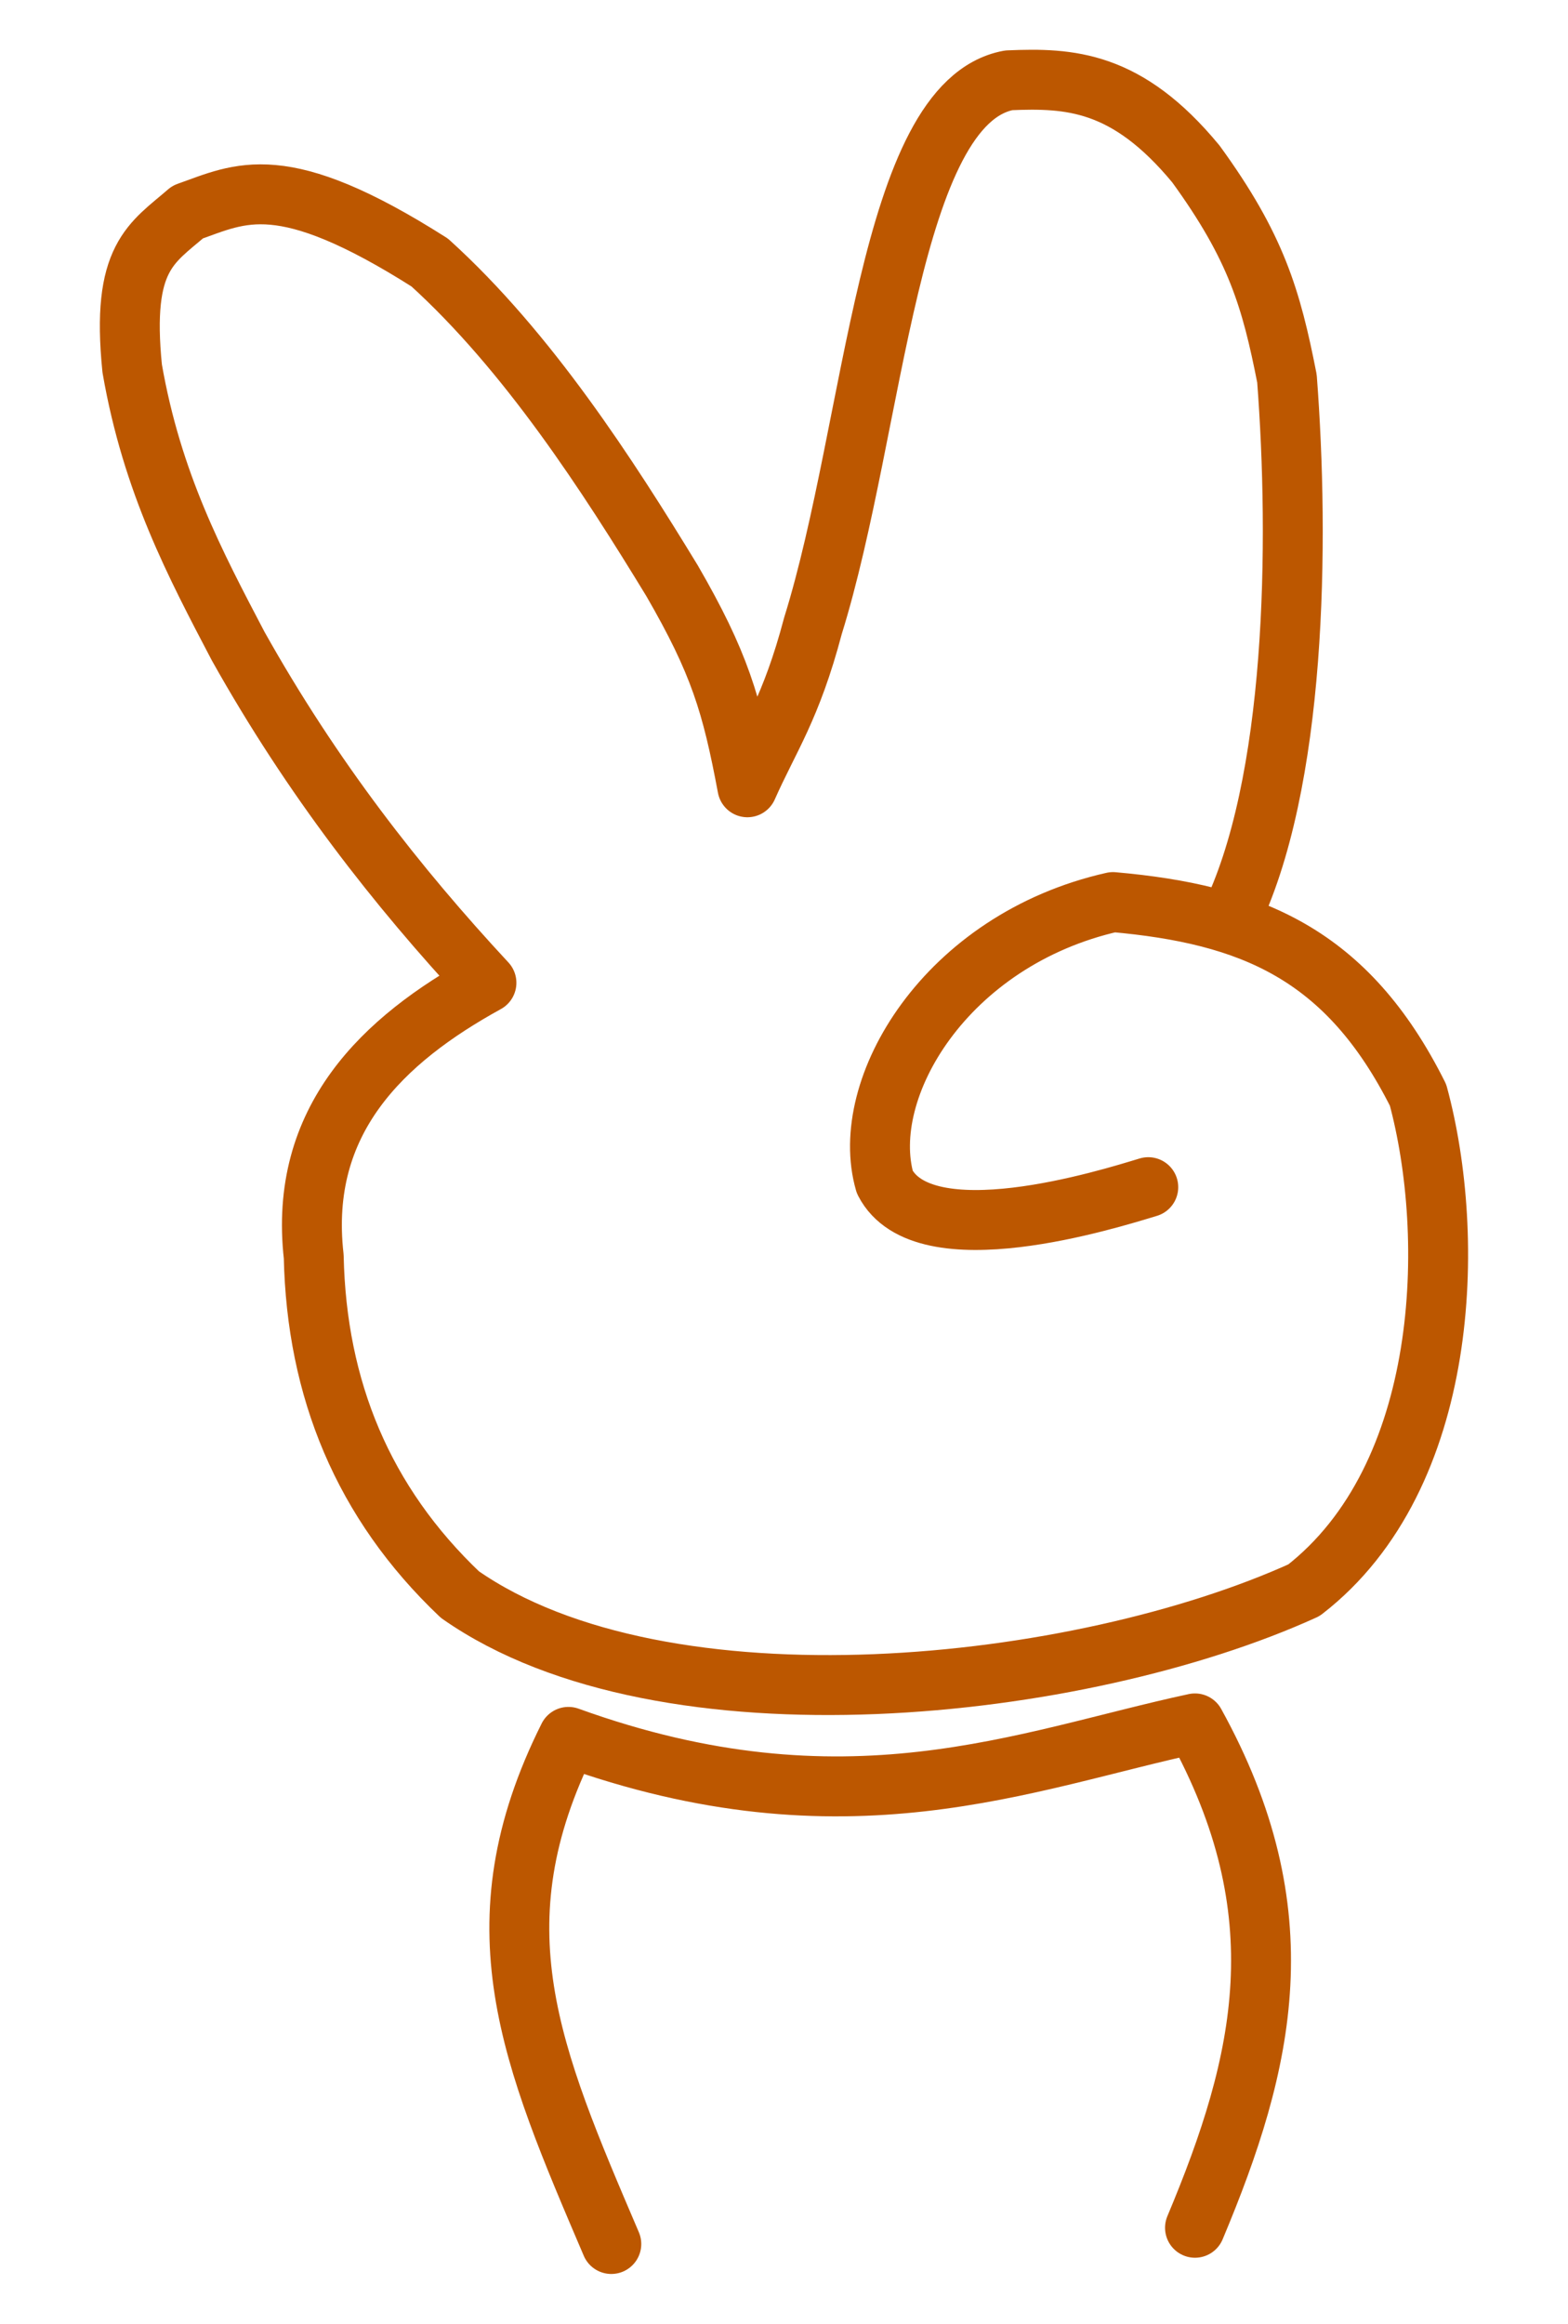 <?xml version="1.0" encoding="UTF-8" standalone="no"?>
<!-- Created with Inkscape (http://www.inkscape.org/) -->

<svg
   xmlns:dc="http://purl.org/dc/elements/1.1/"
   xmlns:cc="http://creativecommons.org/ns#"
   xmlns:rdf="http://www.w3.org/1999/02/22-rdf-syntax-ns#"
   xmlns:svg="http://www.w3.org/2000/svg"
   xmlns="http://www.w3.org/2000/svg"
   xmlns:sodipodi="http://sodipodi.sourceforge.net/DTD/sodipodi-0.dtd"
   xmlns:inkscape="http://www.inkscape.org/namespaces/inkscape"
   width="157.052"
   height="232.656"
   viewBox="0 0 157.052 232.656"
   id="svg2"
   version="1.1"
   inkscape:version="0.91 r13725"
   sodipodi:docname="victory.svg">
  <defs
     id="defs4" />
  <sodipodi:namedview
     id="base"
     pagecolor="#ffffff"
     bordercolor="#666666"
     borderopacity="1.0"
     inkscape:pageopacity="0.0"
     inkscape:pageshadow="2"
     inkscape:zoom="1.4"
     inkscape:cx="-130.47399"
     inkscape:cy="189.46995"
     inkscape:document-units="px"
     inkscape:current-layer="layer1"
     showgrid="false"
     inkscape:window-width="1920"
     inkscape:window-height="1056"
     inkscape:window-x="0"
     inkscape:window-y="24"
     inkscape:window-maximized="1"
     fit-margin-top="5"
     fit-margin-left="10"
     fit-margin-right="10"
     fit-margin-bottom="5"
     units="px" />
  <g
     inkscape:label="Layer 1"
     inkscape:groupmode="layer"
     id="layer1"
     transform="translate(-295.362,-336.656)">
    <g
       id="g4135">
      <path
         sodipodi:nodetypes="cccc"
         inkscape:connector-curvature="0"
         id="path4136"
         d="m 356.591,561.273 c -8.062,-18.856 -13.741,-31.904 -4.293,-50.76 27.786,10.036 45.658,2.323 62.752,-1.349 10.467,18.95 7.014,33.788 0.004,50.484"
         style="fill:none;fill-rule:evenodd;stroke:#bc5700;stroke-width:6;stroke-linecap:round;stroke-linejoin:round;stroke-miterlimit:4;stroke-dasharray:none;stroke-opacity:1" />
      <path
         sodipodi:nodetypes="ccccccccccccccccccc"
         inkscape:connector-curvature="0"
         id="path4138"
         d="m 410.374,455.488 c -3.951,1.196 -22.513,7.041 -26.39,-0.505 -2.697,-9.338 6.053,-24.246 22.855,-28.032 13.789,1.218 23.457,5.143 30.557,19.319 3.836,14.143 3.268,38.193 -11.427,49.561 -22.355,10.164 -64.044,14.757 -84.537,0.442 -9.712,-9.21 -14.362,-20.59 -14.647,-33.84 -1.544,-13.656 6.919,-21.693 17.299,-27.4 -8.951,-9.631 -17.44,-20.445 -24.875,-33.714 -4.29,-8.182 -8.614,-16.316 -10.607,-27.779 -1.132,-11.186 1.947,-12.523 5.556,-15.657 5.348,-1.887 9.384,-4.38 24.244,5.051 9.835,8.909 17.834,21.293 24.272,31.85 4.744,8.198 5.986,12.352 7.548,20.677 2.189,-4.939 4.377,-7.882 6.566,-16.162 6.261,-20.092 7.515,-52.346 19.609,-54.604 6.102,-0.255 11.83,-10e-4 18.749,8.377 6.043,8.314 7.541,13.455 9.119,21.478 1.248,16.298 0.989,40.68 -5.808,54.296"
         style="fill:none;fill-rule:evenodd;stroke:#bc5700;stroke-width:6;stroke-linecap:round;stroke-linejoin:round;stroke-miterlimit:4;stroke-dasharray:none;stroke-opacity:1" />
    </g>
  </g>
</svg>
